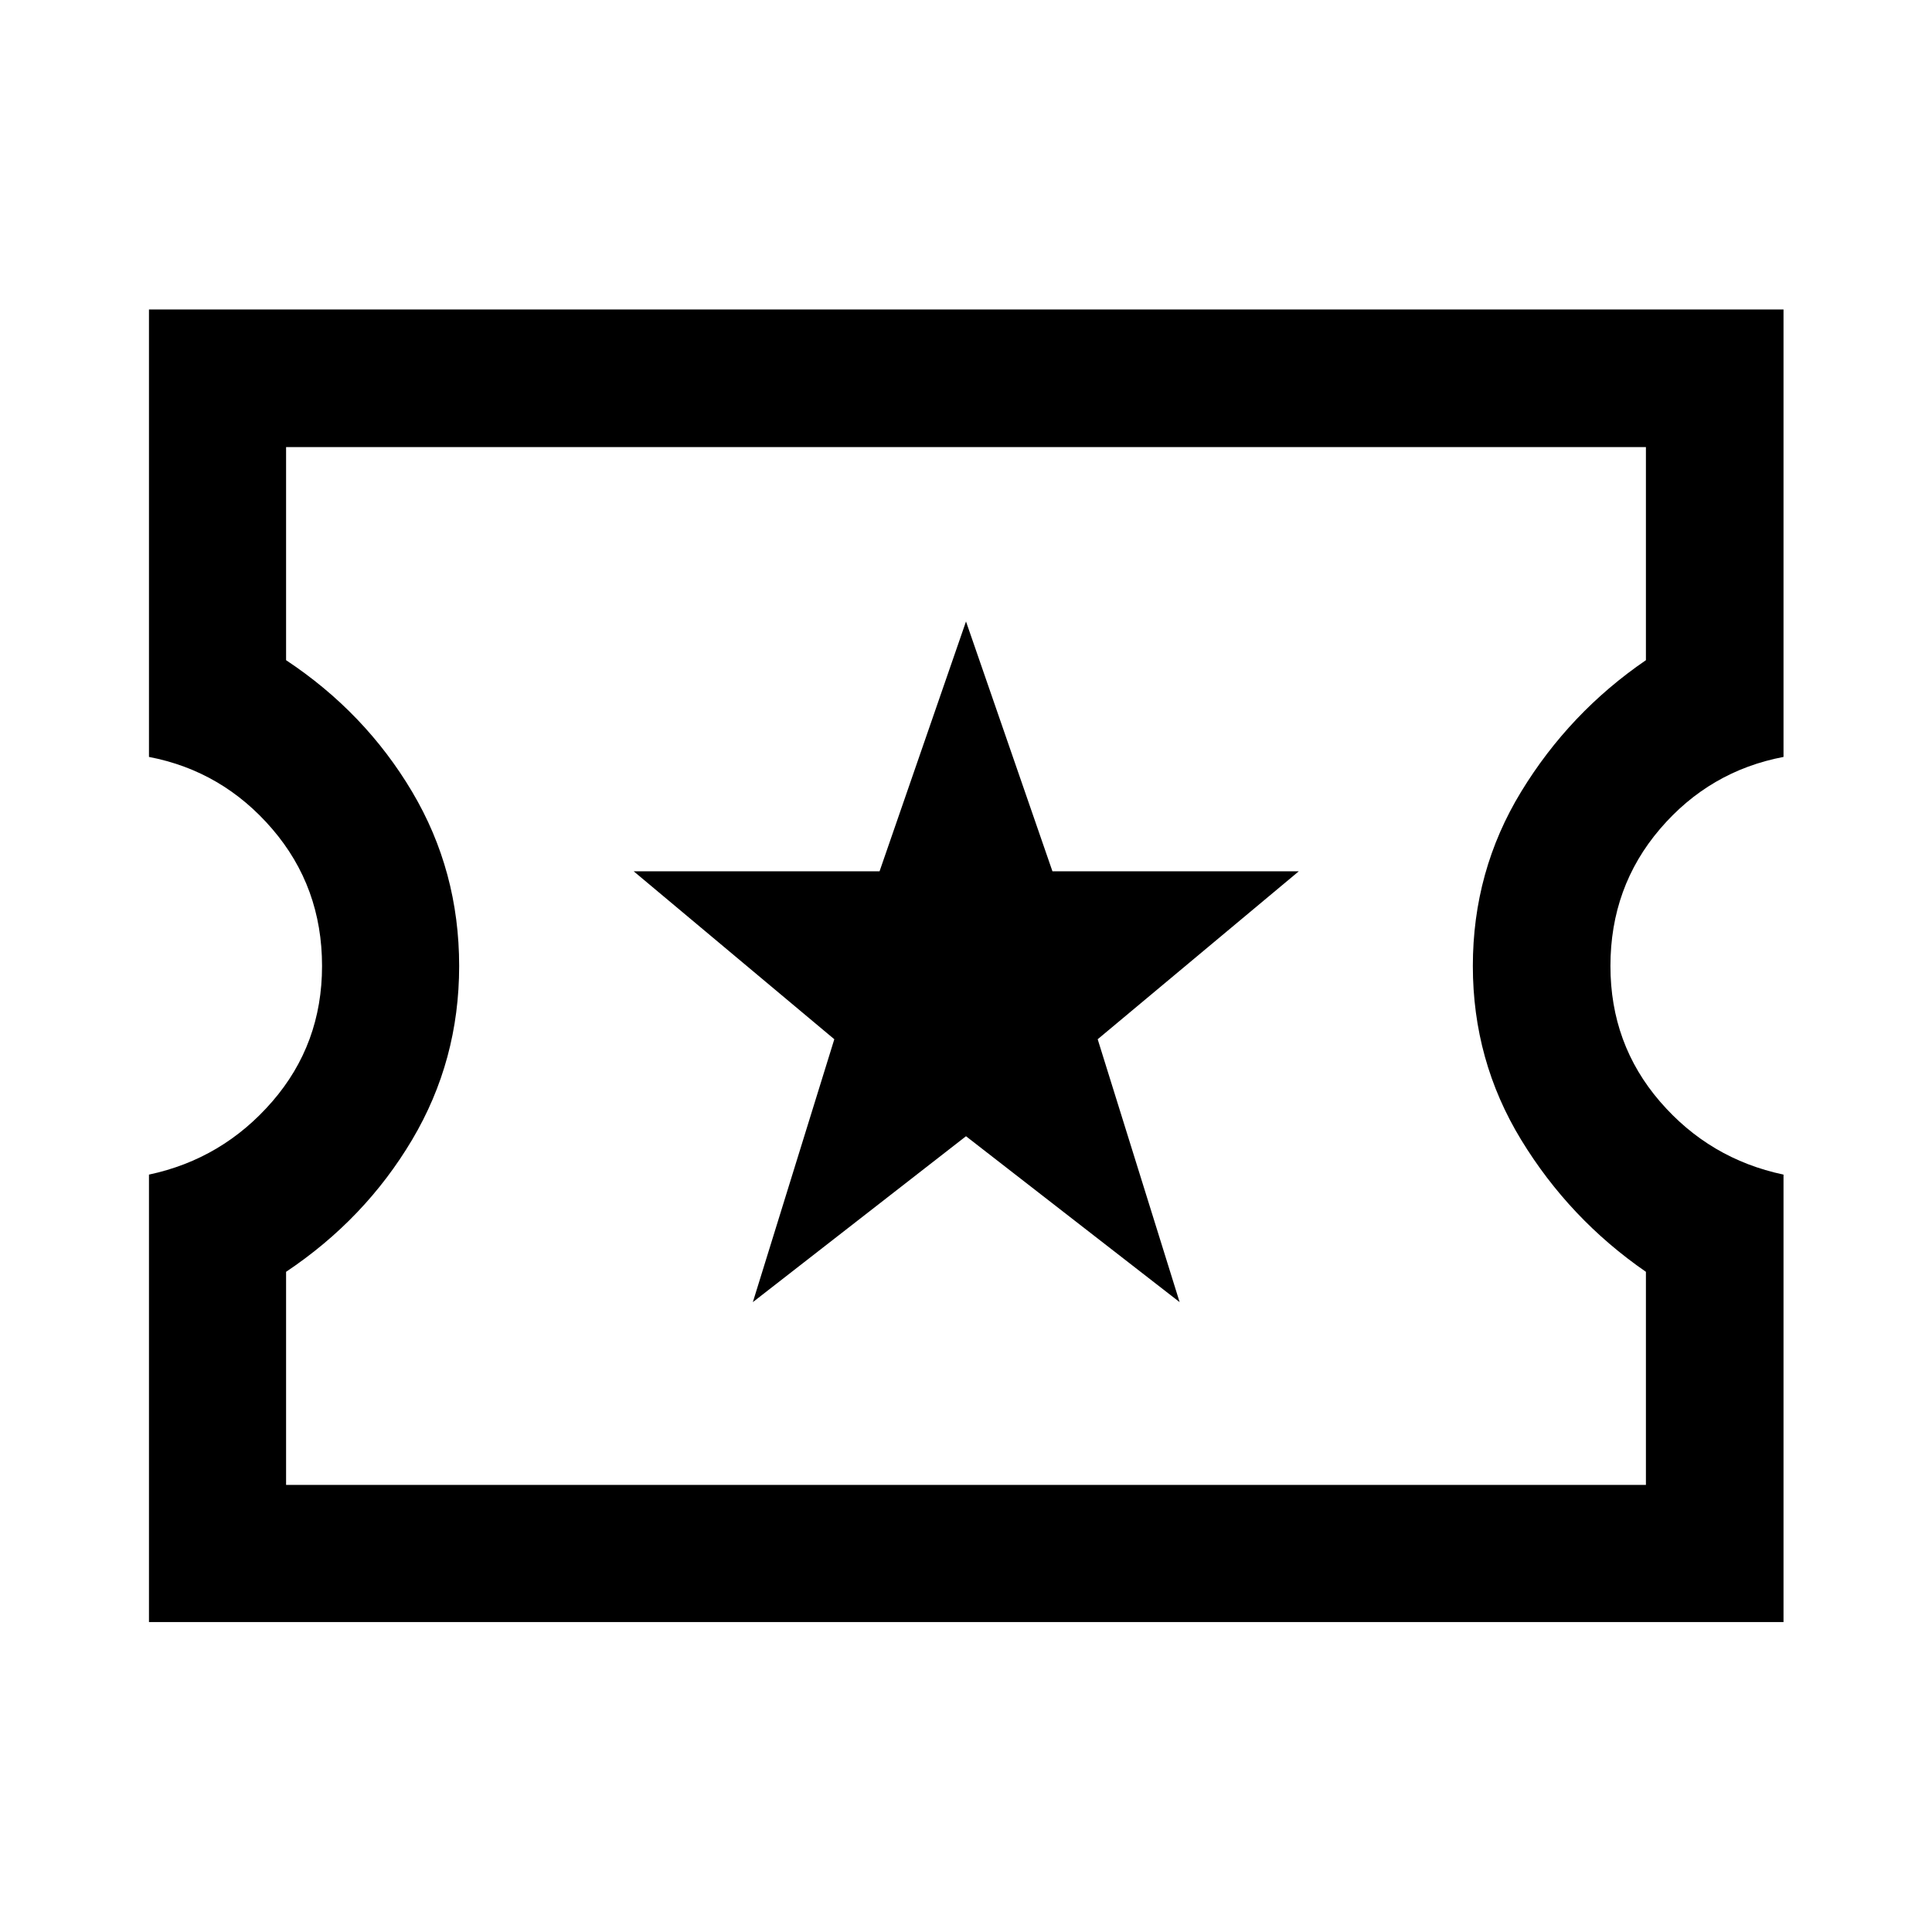 <svg xmlns="http://www.w3.org/2000/svg" width="48" height="48" viewBox="0 -960 960 960"><path d="M374.087-312.978 480-395.413l106.152 82.435-40.717-130.631 99.913-83.434H522.957L480-651.196l-42.957 124.153H314.891l99.674 83.434-40.478 130.631ZM74.022-154.022v-222.326q36.521-7.761 61.26-36.304 24.74-28.544 24.74-67.348 0-39.283-24.74-68.087-24.739-28.804-61.26-35.804v-222.327h812.196v222.327q-36.761 7-61.381 35.804-24.619 28.804-24.619 68.087 0 38.804 24.619 67.348 24.62 28.543 61.381 36.304v222.326H74.022Zm68.13-68.13h675.696v-105.891q-38-26.24-62-65.598-24-39.359-24-86.359 0-47.239 24-86.598t62-65.359v-105.891H142.152v105.891q39.239 26 62.62 65.359 23.38 39.359 23.38 86.598 0 47-23.38 86.359-23.381 39.358-62.62 65.598v105.891ZM480-480Z"/></svg>